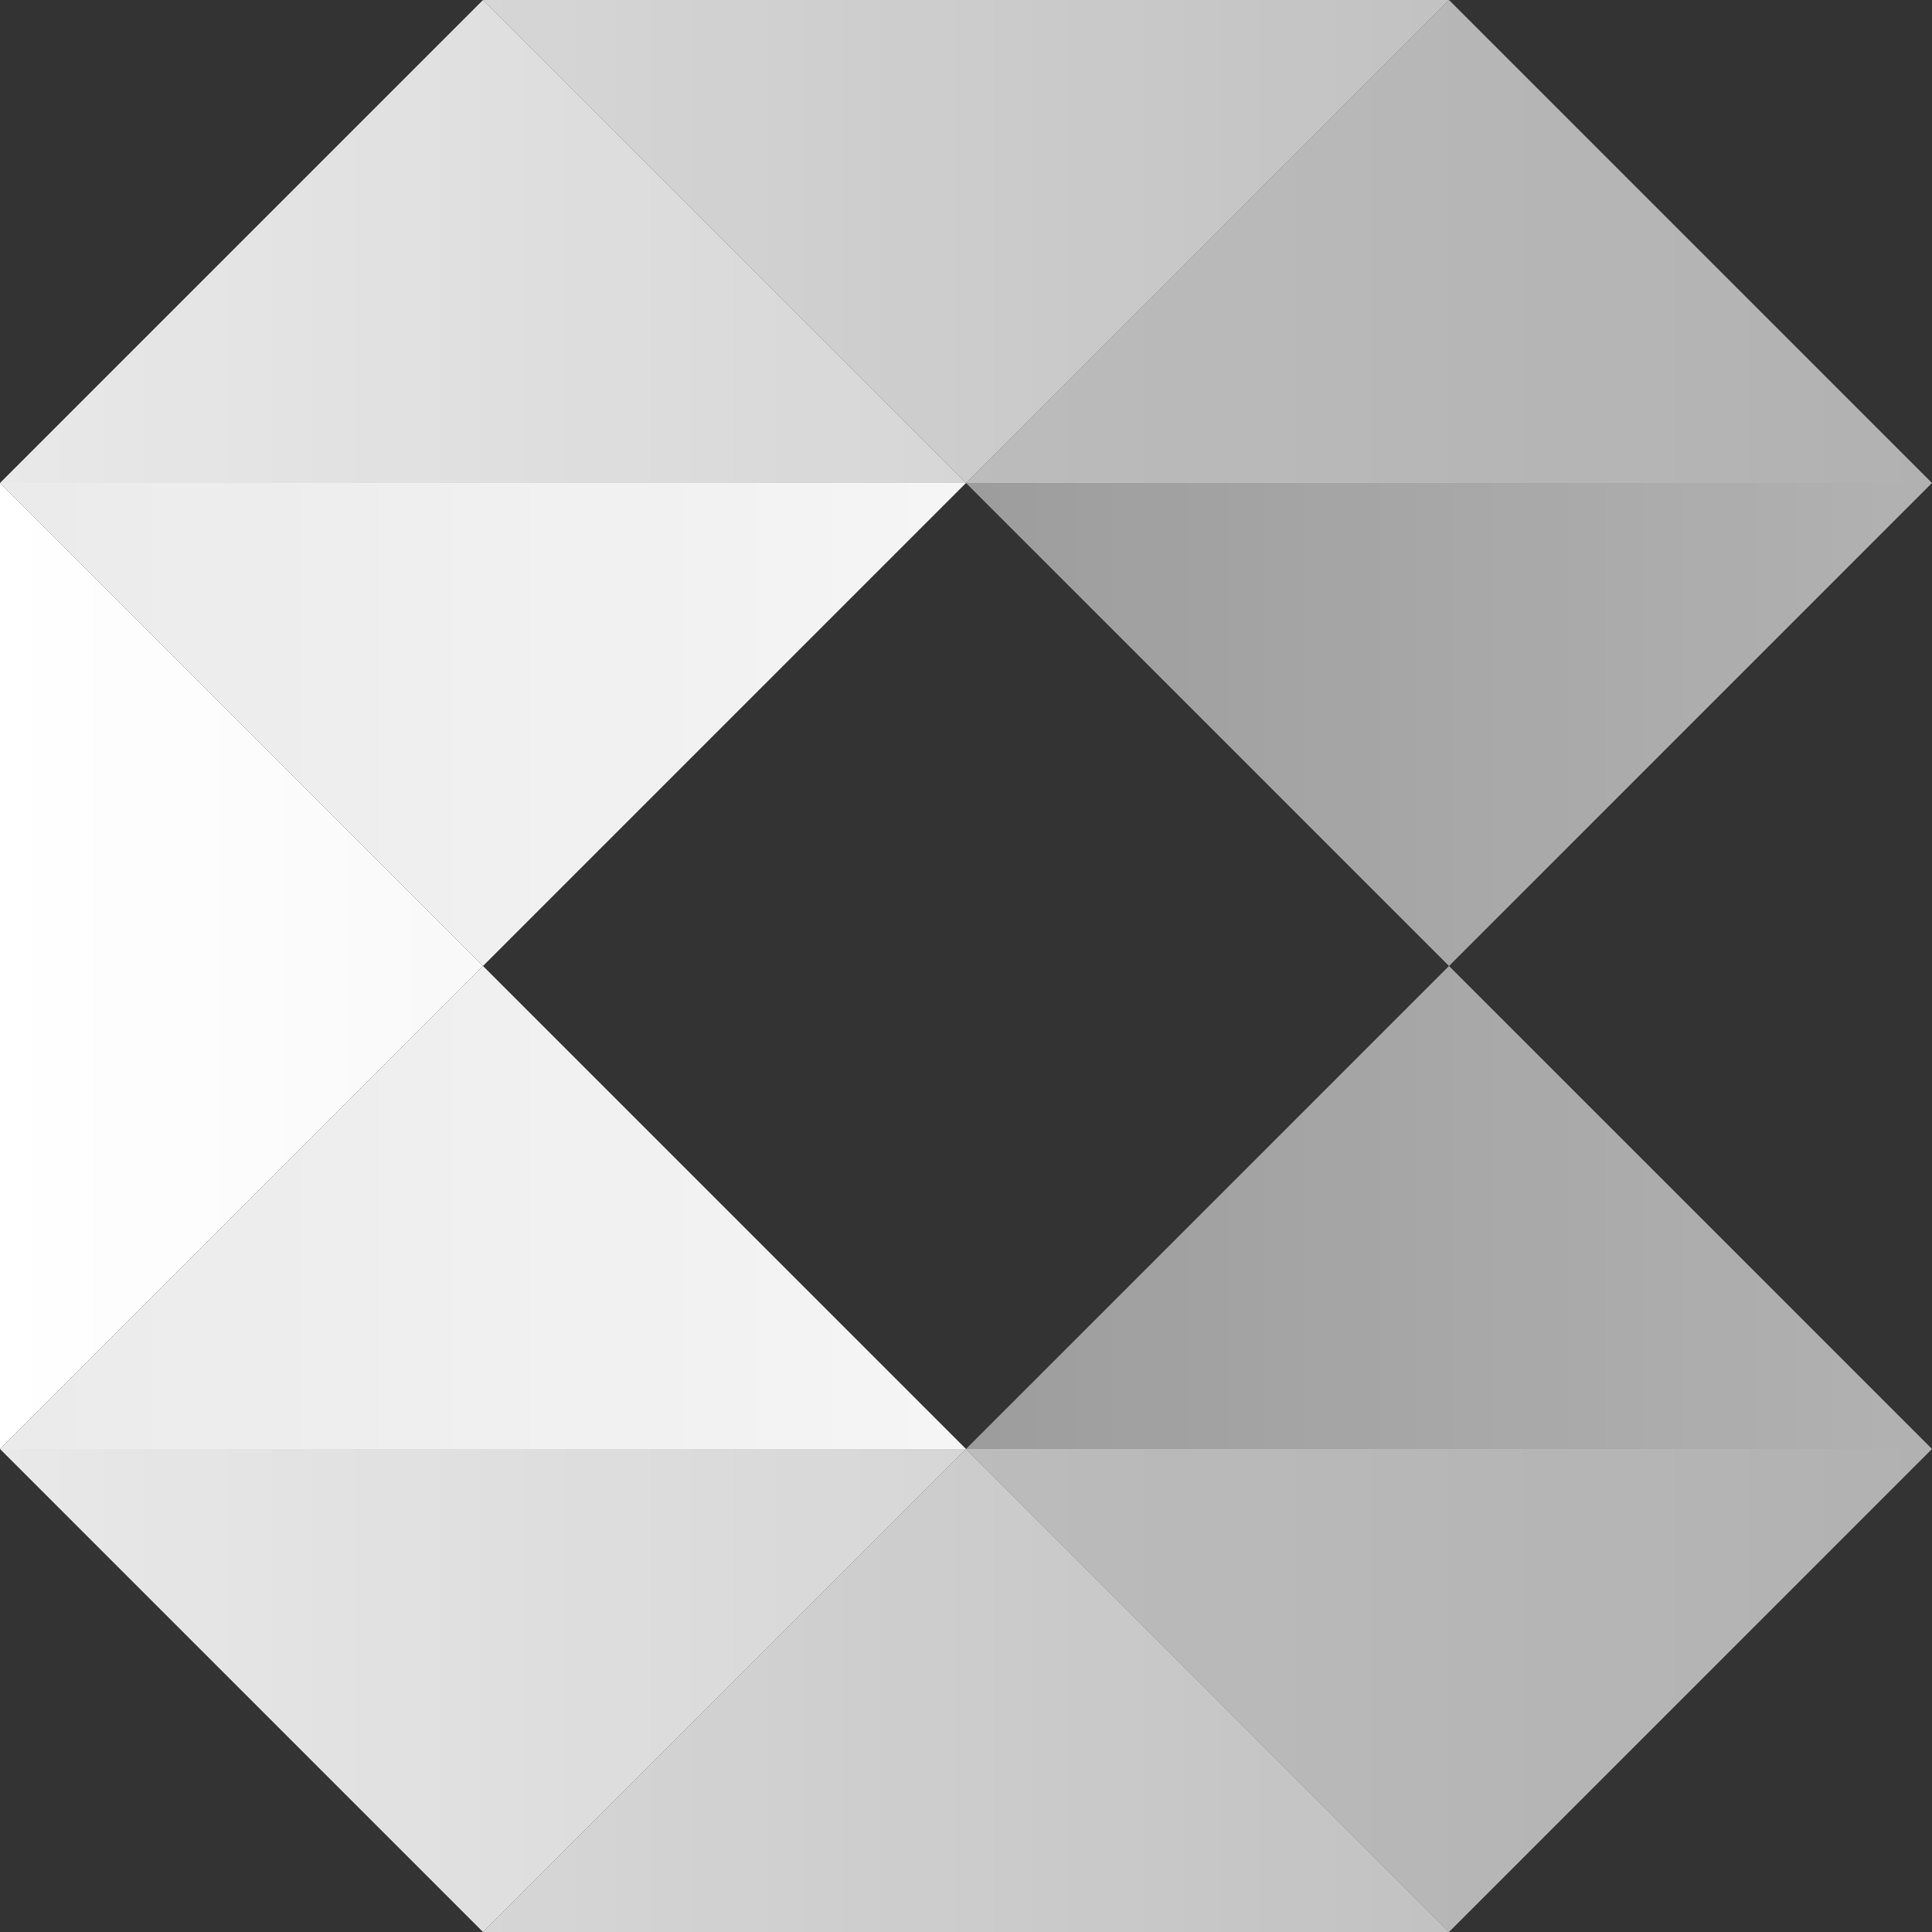 <svg width="48" height="48" fill="none" xmlns="http://www.w3.org/2000/svg"><rect width="100%" height="100%" fill="#333333" stroke="none"/><path d="M36 24 24 36h24L36 24Z" fill="url(#a)"/><path d="M12 24 0 12v24l12-12Z" fill="url(#b)"/><path d="m36 24 12-12H24l12 12Z" fill="url(#c)"/><path d="M24 12 36 0H12l12 12Z" fill="url(#d)"/><path d="m36 48 12-12H24l12 12Z" fill="url(#e)"/><path d="m12 48 12-12H0l12 12Z" fill="url(#f)"/><path d="M36 0 24 12h24L36 0Z" fill="url(#g)"/><path d="M0 12h24L12 0 0 12Z" fill="url(#h)"/><path d="M24 36 12 48h24L24 36Z" fill="url(#i)"/><path d="M12 24 0 36h24L12 24Z" fill="url(#j)"/><path d="M24 12H0l12 12 12-12Z" fill="url(#k)"/><defs><linearGradient id="a" x1="23.988" y1="30.015" x2="47.987" y2="30.015" gradientUnits="userSpaceOnUse"><stop stop-color="#fff" stop-opacity=".52"/><stop offset="1" stop-color="#fff" stop-opacity=".62"/></linearGradient><linearGradient id="b" x1="-.012" y1="24.019" x2="11.988" y2="24.019" gradientUnits="userSpaceOnUse"><stop stop-color="#fff"/><stop offset="1" stop-color="#fff" stop-opacity=".97"/></linearGradient><linearGradient id="c" x1="23.988" y1="18.024" x2="47.987" y2="18.024" gradientUnits="userSpaceOnUse"><stop stop-color="#fff" stop-opacity=".52"/><stop offset="1" stop-color="#fff" stop-opacity=".62"/></linearGradient><linearGradient id="d" x1="11.988" y1="6.034" x2="35.987" y2="6.034" gradientUnits="userSpaceOnUse"><stop stop-color="#fff" stop-opacity=".8"/><stop offset="1" stop-color="#fff" stop-opacity=".7"/></linearGradient><linearGradient id="e" x1="23.988" y1="42.005" x2="47.987" y2="42.005" gradientUnits="userSpaceOnUse"><stop stop-color="#fff" stop-opacity=".67"/><stop offset="1" stop-color="#fff" stop-opacity=".62"/></linearGradient><linearGradient id="f" x1="-.012" y1="42.005" x2="23.988" y2="42.005" gradientUnits="userSpaceOnUse"><stop stop-color="#fff" stop-opacity=".89"/><stop offset="1" stop-color="#fff" stop-opacity=".8"/></linearGradient><linearGradient id="g" x1="23.988" y1="6.034" x2="47.987" y2="6.034" gradientUnits="userSpaceOnUse"><stop stop-color="#fff" stop-opacity=".67"/><stop offset="1" stop-color="#fff" stop-opacity=".62"/></linearGradient><linearGradient id="h" x1="-.012" y1="6.034" x2="23.988" y2="6.034" gradientUnits="userSpaceOnUse"><stop stop-color="#fff" stop-opacity=".89"/><stop offset="1" stop-color="#fff" stop-opacity=".8"/></linearGradient><linearGradient id="i" x1="11.988" y1="42.005" x2="35.987" y2="42.005" gradientUnits="userSpaceOnUse"><stop stop-color="#fff" stop-opacity=".8"/><stop offset="1" stop-color="#fff" stop-opacity=".7"/></linearGradient><linearGradient id="j" x1="-.012" y1="30.015" x2="23.988" y2="30.015" gradientUnits="userSpaceOnUse"><stop stop-color="#fff" stop-opacity=".9"/><stop offset="1" stop-color="#fff" stop-opacity=".95"/></linearGradient><linearGradient id="k" x1="-.012" y1="18.024" x2="23.988" y2="18.024" gradientUnits="userSpaceOnUse"><stop stop-color="#fff" stop-opacity=".9"/><stop offset="1" stop-color="#fff" stop-opacity=".95"/></linearGradient></defs></svg>